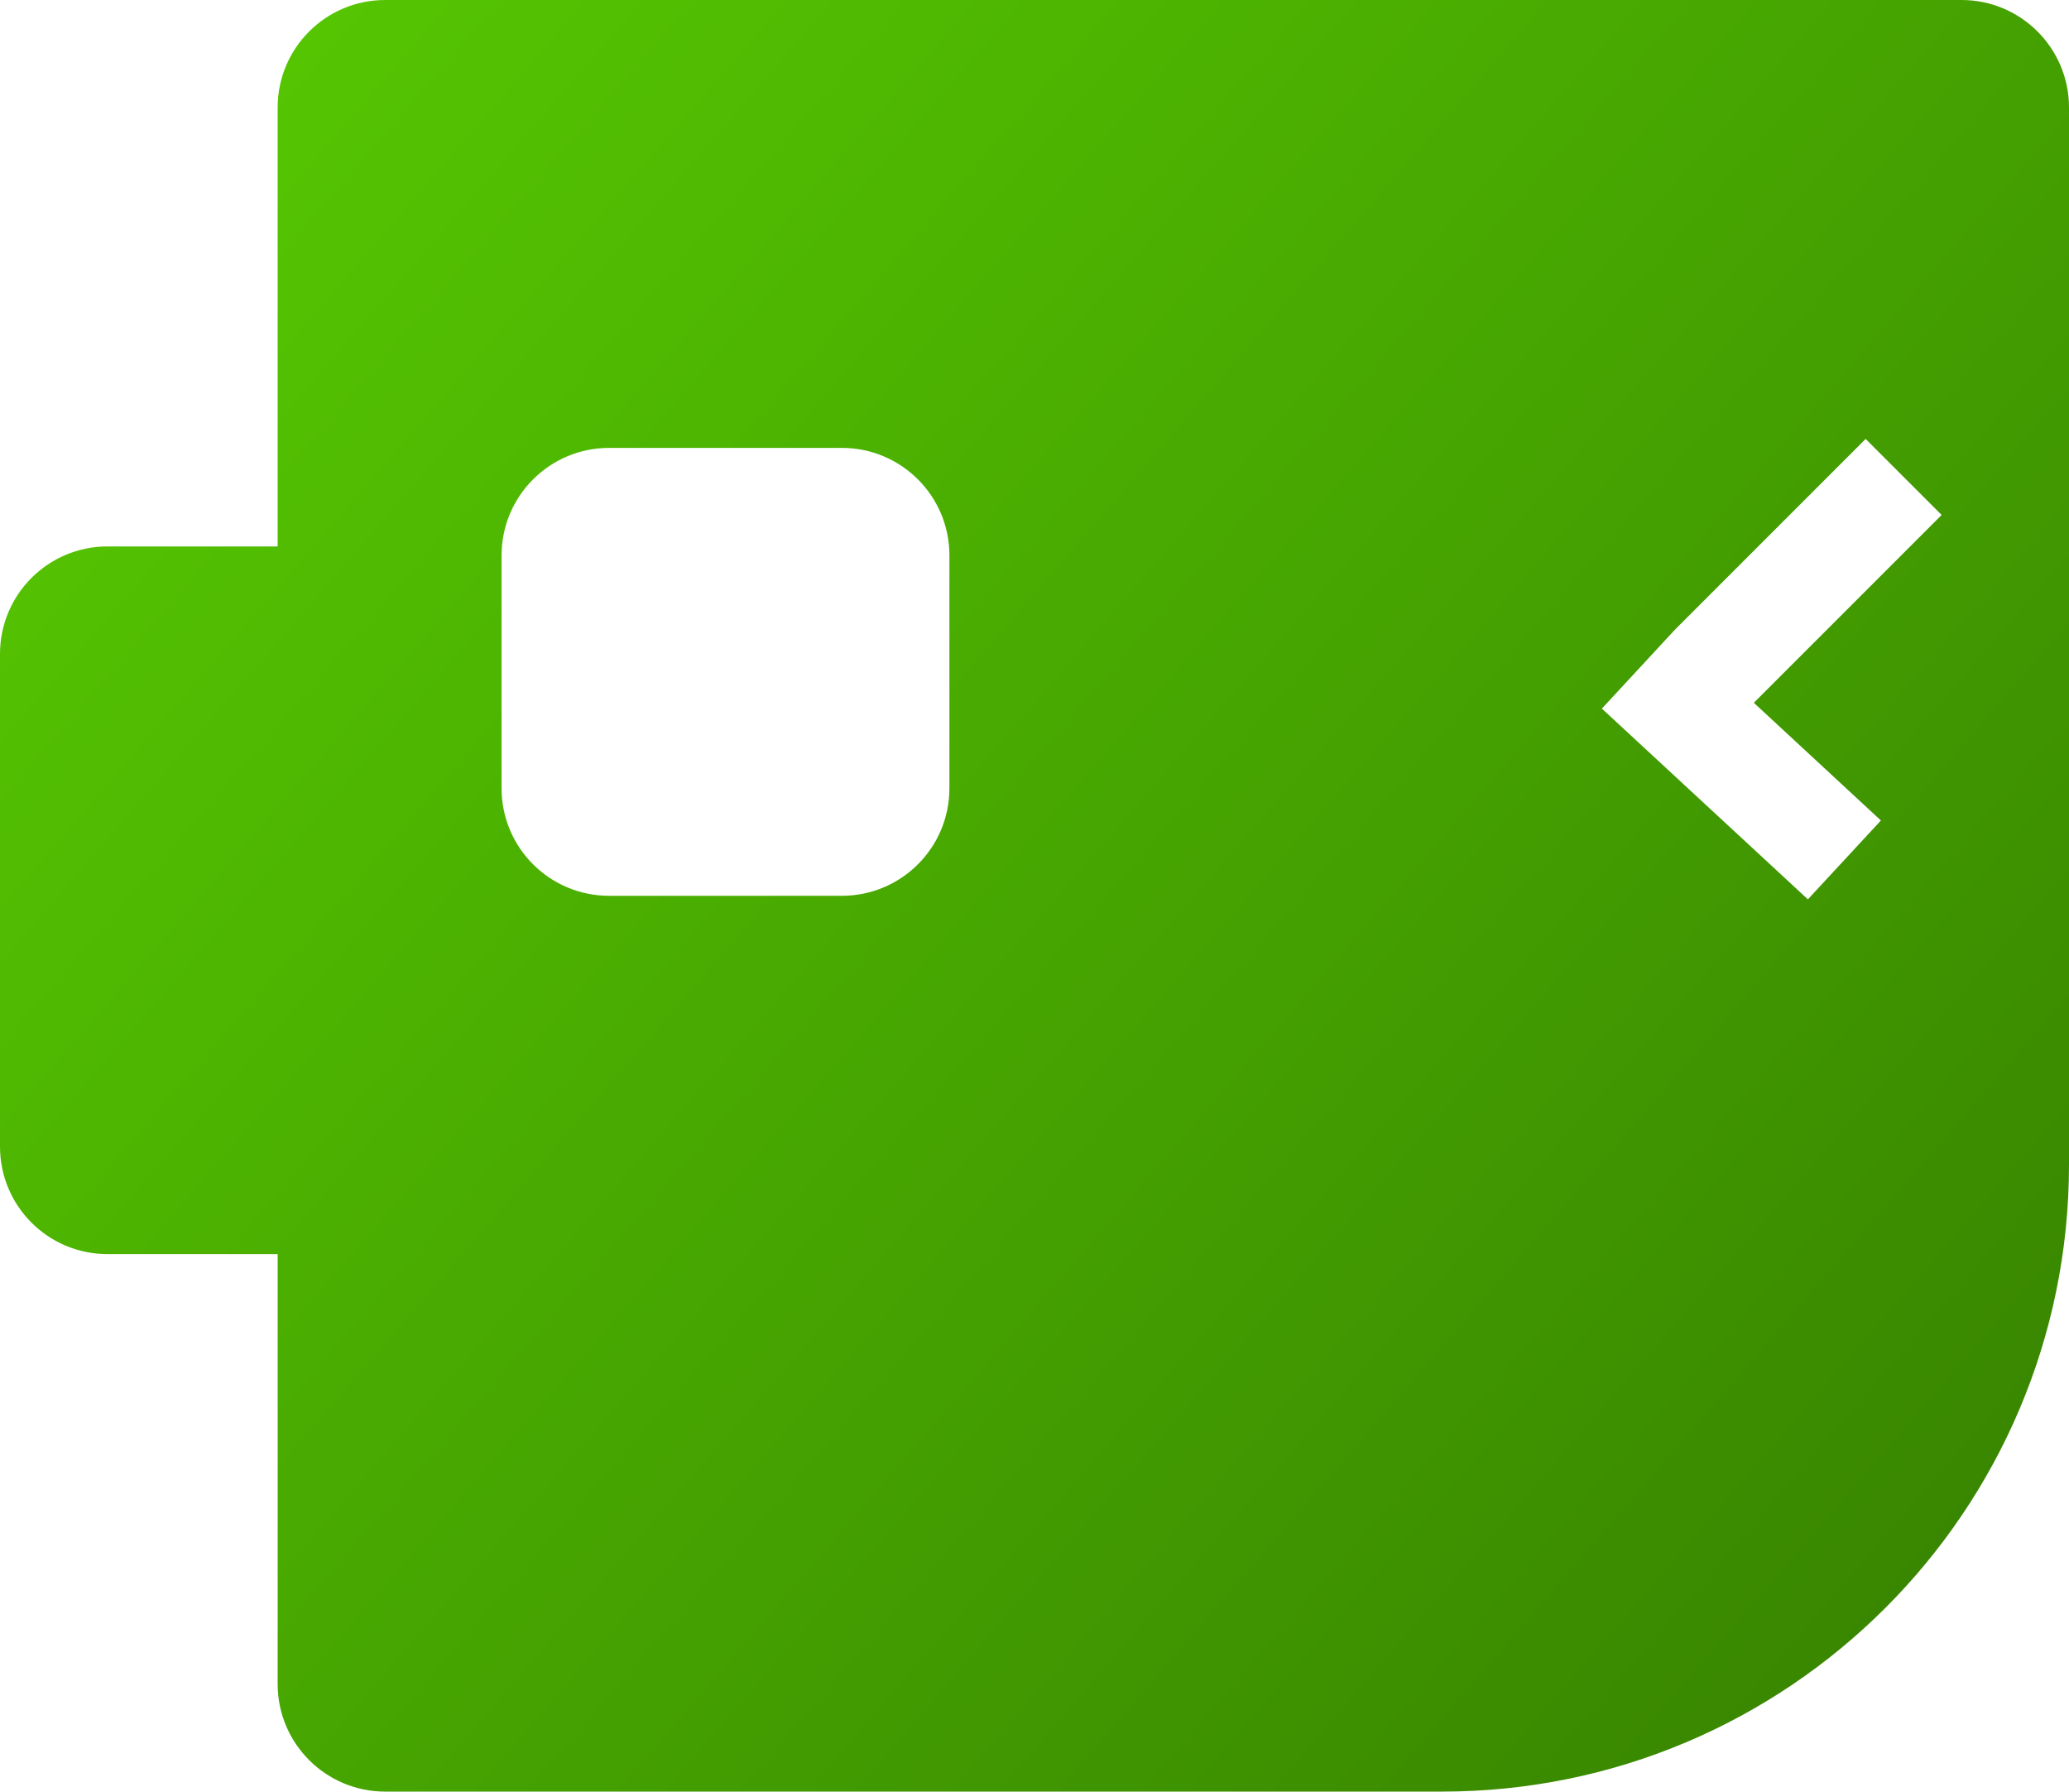 <svg width="231" height="200" viewBox="0 0 231 200" fill="none" xmlns="http://www.w3.org/2000/svg">
<path d="M219 0C225.627 2.57703e-07 231 5.373 231 12V130C231 168.66 199.66 200 161 200H43C36.373 200 31 194.627 31 188V140H12C5.373 140 3.22139e-07 134.627 0 128V73C3.22139e-07 66.373 5.373 61 12 61H31V12C31 5.373 36.373 2.57703e-07 43 0H219ZM187 70.296L178.847 79.102L201.847 100.397L210 91.593L195.812 78.454L216.781 57.485L208.296 49L187 70.296ZM68 50C61.373 50 56 55.373 56 62V88C56 94.627 61.373 100 68 100H94C100.627 100 106 94.627 106 88V62C106 55.373 100.627 50 94 50H68Z" fill="url(#paint0_linear_39_43)"/>
<defs>
<linearGradient id="paint0_linear_39_43" x1="0" y1="0" x2="231" y2="200" gradientUnits="userSpaceOnUse">
<stop stop-color="#58CC02"/>
<stop offset="1" stop-color="#368000"/>
</linearGradient>
</defs>
</svg>
